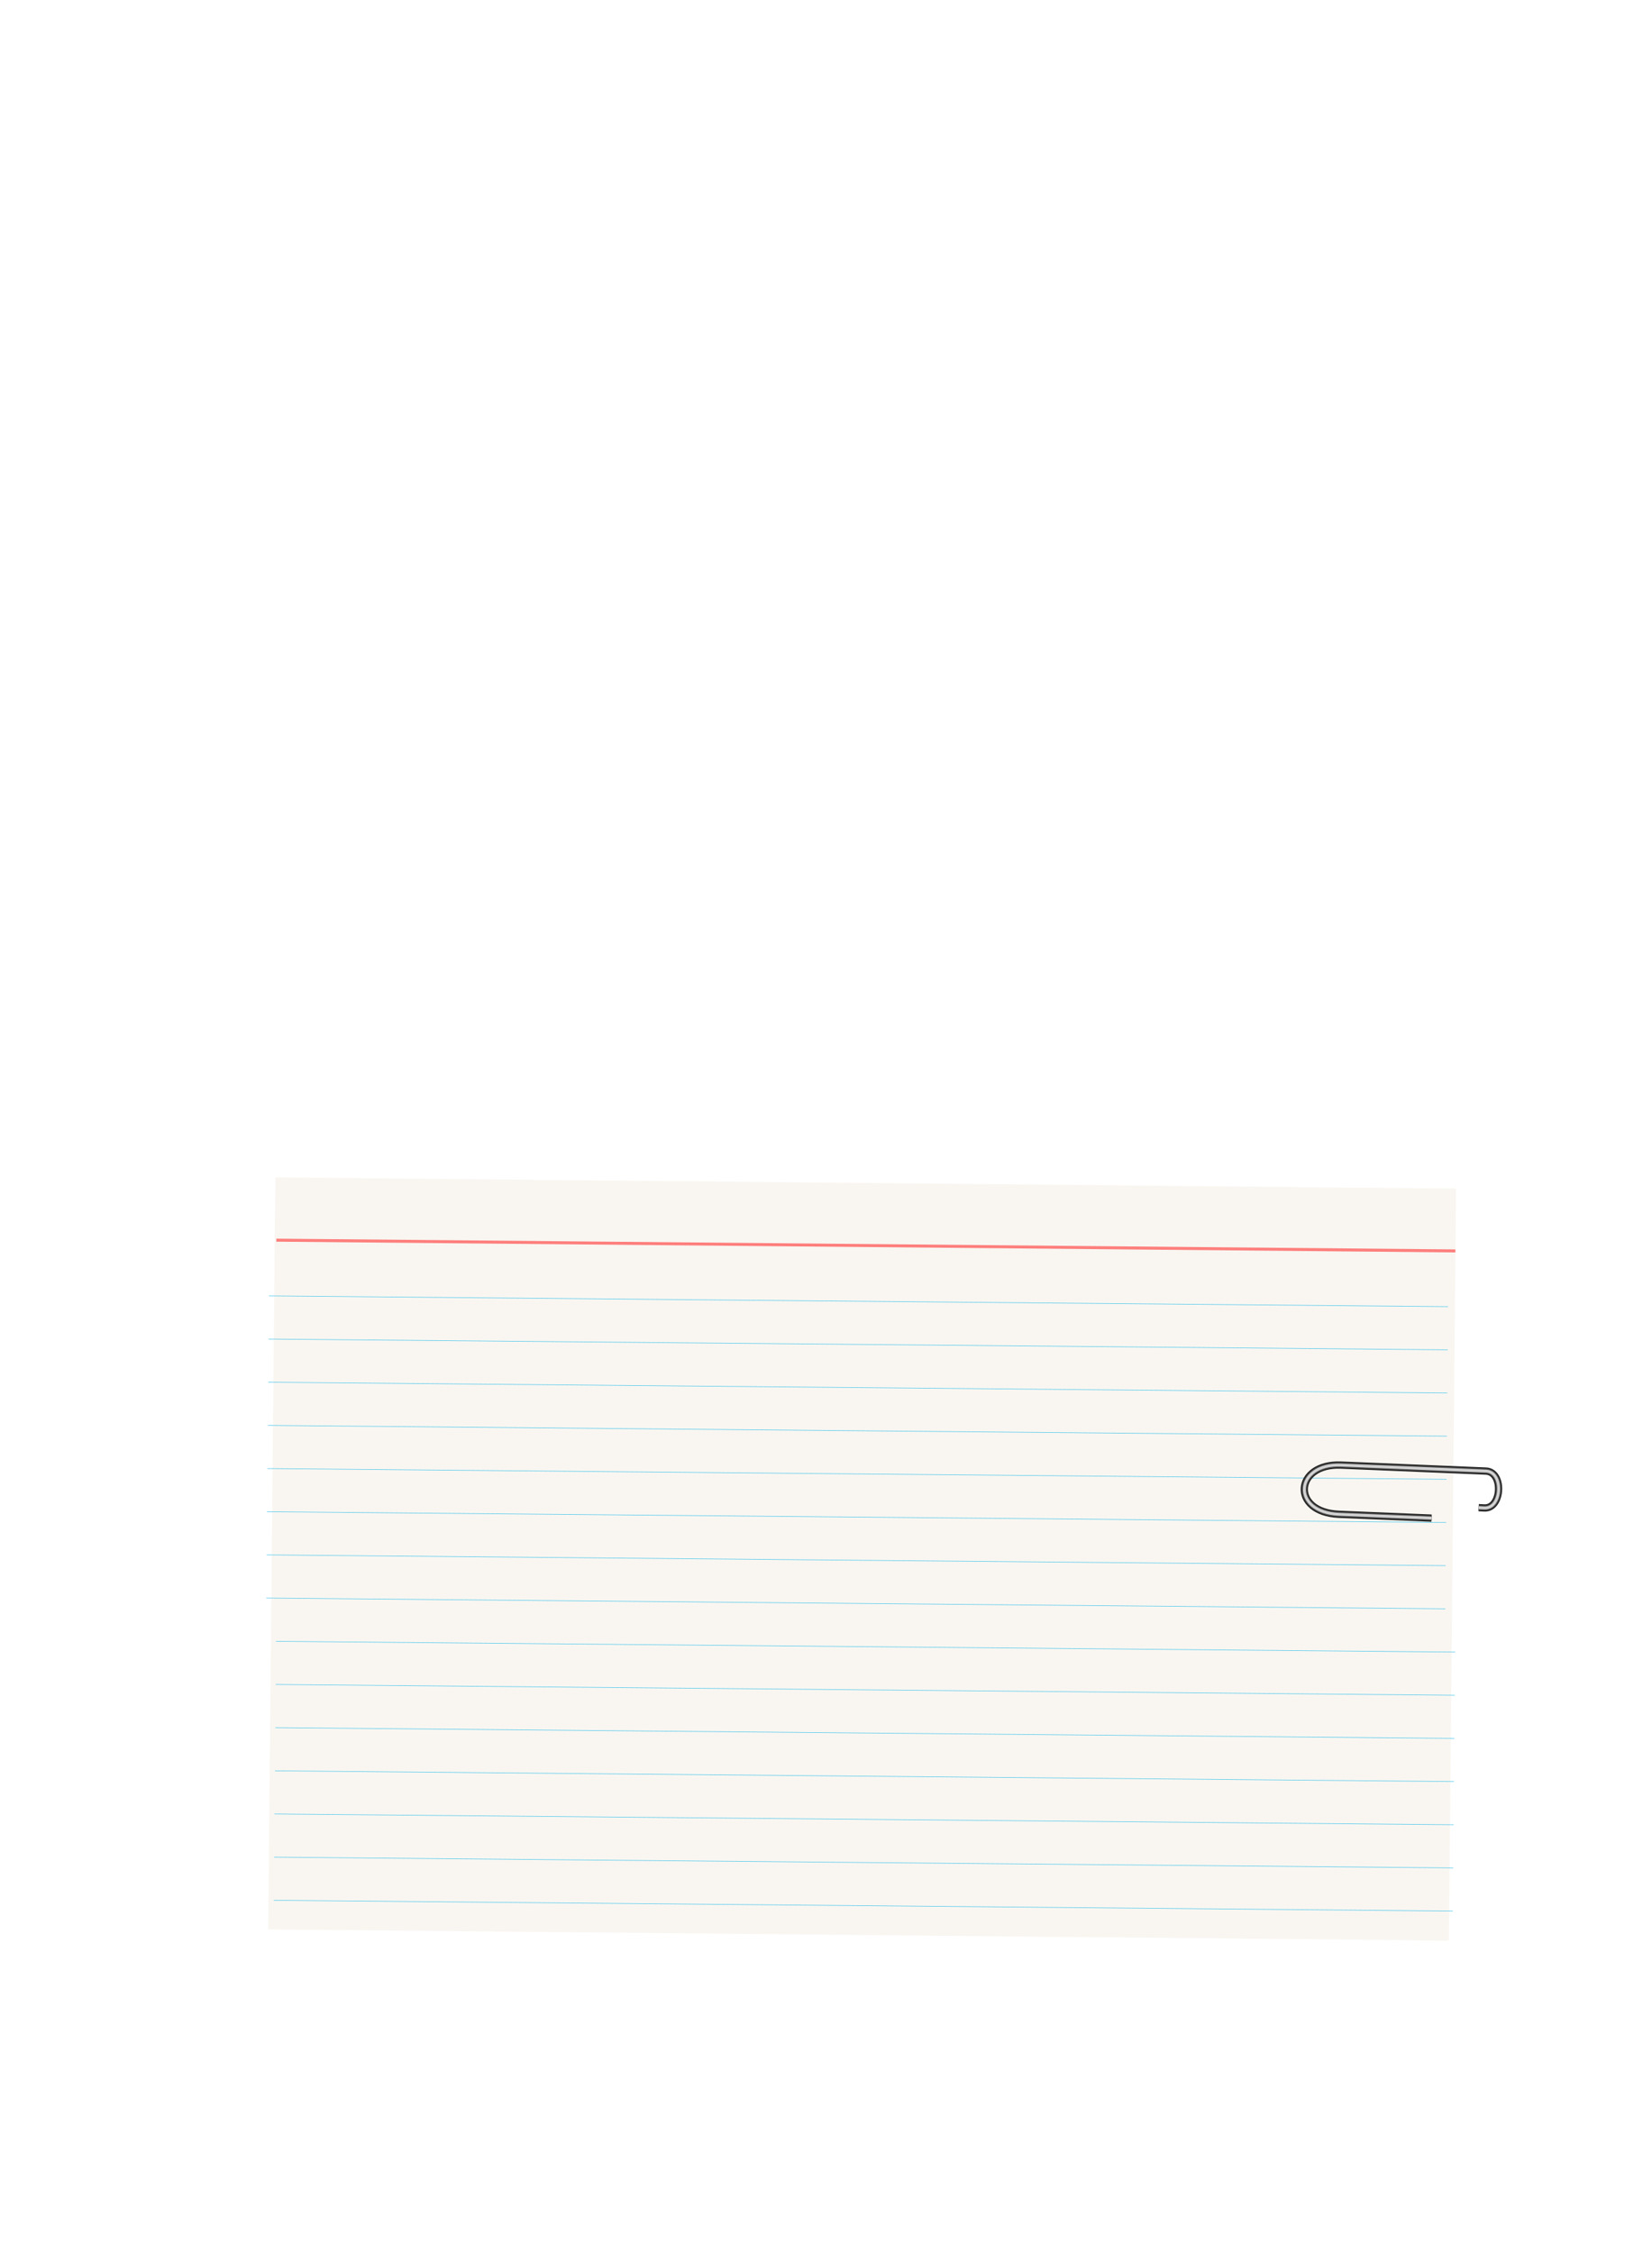 <?xml version="1.0" encoding="UTF-8" standalone="no"?>
<!-- Created with Inkscape (http://www.inkscape.org/) -->

<svg
   xmlns:dc="http://purl.org/dc/elements/1.1/"
   xmlns:cc="http://creativecommons.org/ns#"
   xmlns:rdf="http://www.w3.org/1999/02/22-rdf-syntax-ns#"
   xmlns:svg="http://www.w3.org/2000/svg"
   xmlns="http://www.w3.org/2000/svg"
   xmlns:xlink="http://www.w3.org/1999/xlink"
   xmlns:sodipodi="http://sodipodi.sourceforge.net/DTD/sodipodi-0.dtd"
   xmlns:inkscape="http://www.inkscape.org/namespaces/inkscape"
   width="825"
   height="1125"
   viewBox="0 0 825 1125"
   id="svg2"
   version="1.1"
   inkscape:version="0.92.0 r15299"
   sodipodi:docname="event_graphpaper_notecard.svg"
   inkscape:export-filename="C:\code\project-timber-wolf\img\event_graphpaper_notecard_shadow.png"
   inkscape:export-xdpi="96"
   inkscape:export-ydpi="96">
  <sodipodi:namedview
     id="base"
     pagecolor="#ffffff"
     bordercolor="#666666"
     borderopacity="1.0"
     inkscape:pageopacity="0"
     inkscape:pageshadow="2"
     inkscape:zoom="1.5075556"
     inkscape:cx="387.07786"
     inkscape:cy="479.24703"
     inkscape:document-units="px"
     inkscape:current-layer="g27940"
     showgrid="false"
     units="px"
     inkscape:window-width="1920"
     inkscape:window-height="1017"
     inkscape:window-x="1672"
     inkscape:window-y="134"
     inkscape:window-maximized="1"
     showguides="false"
     inkscape:guide-bbox="true"
     inkscape:snap-global="true"
     inkscape:snap-bbox="true"
     inkscape:snap-nodes="false"
     inkscape:snap-others="false"
     inkscape:bbox-paths="true"
     inkscape:pagecheckerboard="false">
    <sodipodi:guide
       inkscape:locked="false"
       inkscape:color="rgb(0,0,255)"
       inkscape:label=""
       id="guide5098"
       orientation="1,0"
       position="75,587.909" />
    <sodipodi:guide
       inkscape:locked="false"
       inkscape:color="rgb(0,0,255)"
       inkscape:label=""
       id="guide5100"
       orientation="1,0"
       position="750,539.421" />
    <sodipodi:guide
       inkscape:locked="false"
       inkscape:color="rgb(0,0,255)"
       inkscape:label=""
       id="guide4596"
       orientation="0,1"
       position="891.803,1050" />
    <sodipodi:guide
       inkscape:locked="false"
       inkscape:color="rgb(0,0,255)"
       inkscape:label=""
       id="guide4902"
       orientation="0,1"
       position="904.169,75" />
    <sodipodi:guide
       position="876.916,546.58"
       orientation="0,1"
       id="guide27669"
       inkscape:locked="false" />
    <sodipodi:guide
       position="773.438,354.879"
       orientation="0,1"
       id="guide28148"
       inkscape:locked="false" />
  </sodipodi:namedview>
  <defs
     id="defs4">
    <inkscape:path-effect
       effect="roughen"
       id="path-effect27131"
       is_visible="true"
       method="segments"
       max_segment_size="10"
       segments="4"
       displace_x="1;-1075270377"
       displace_y="1;1108840949"
       global_randomize="1;1"
       handles="along"
       shift_nodes="true"
       fixed_displacement="false"
       spray_tool_friendly="false" />
    <inkscape:path-effect
       tgtlength_rdm="0.3;1"
       tgtlength="28"
       tgtscale="10"
       tgt_places_rdmness="1;1"
       nbtangents="5"
       tremble_frequency="1"
       tremble_size="5;1"
       parallel_offset="5;1195468067"
       ends_tolerance="0.1;1117980438"
       strokeoverlap_rdm="0.3;1248734754"
       strokeoverlap="0.3"
       strokelength_rdm="0.3;1"
       strokelength="85"
       nbiter_approxstrokes="3"
       is_visible="true"
       id="path-effect26945"
       effect="sketch" />
    <inkscape:path-effect
       tgtlength_rdm="0.3;1"
       tgtlength="28"
       tgtscale="10"
       tgt_places_rdmness="1;1"
       nbtangents="5"
       tremble_frequency="1"
       tremble_size="5;1"
       parallel_offset="5;127058649"
       ends_tolerance="0.1;1117980438"
       strokeoverlap_rdm="0.3;582123868"
       strokeoverlap="0.3"
       strokelength_rdm="0.3;1"
       strokelength="85"
       nbiter_approxstrokes="2"
       is_visible="true"
       id="path-effect26933"
       effect="sketch" />
    <inkscape:path-effect
       effect="sketch"
       id="path-effect26921"
       is_visible="true"
       nbiter_approxstrokes="3"
       strokelength="85"
       strokelength_rdm="0.3;1"
       strokeoverlap="0.3"
       strokeoverlap_rdm="0.3;1248734754"
       ends_tolerance="0.1;1117980438"
       parallel_offset="5;1195468067"
       tremble_size="5;1"
       tremble_frequency="1"
       nbtangents="5"
       tgt_places_rdmness="1;1"
       tgtscale="10"
       tgtlength="28"
       tgtlength_rdm="0.3;1" />
    <inkscape:path-effect
       spray_tool_friendly="false"
       fixed_displacement="false"
       shift_nodes="true"
       handles="along"
       global_randomize="1;-1793495407"
       displace_y="2;1"
       displace_x="2;1338919862"
       segments="1"
       max_segment_size="30"
       method="size"
       is_visible="true"
       id="path-effect26870"
       effect="roughen" />
    <inkscape:path-effect
       effect="sketch"
       id="path-effect26866"
       is_visible="true"
       nbiter_approxstrokes="3"
       strokelength="100"
       strokelength_rdm="0.3;1"
       strokeoverlap="0.3"
       strokeoverlap_rdm="0.3;1"
       ends_tolerance="0.1;1"
       parallel_offset="5;1"
       tremble_size="5;1"
       tremble_frequency="1"
       nbtangents="5"
       tgt_places_rdmness="1;1"
       tgtscale="10"
       tgtlength="100"
       tgtlength_rdm="0.3;1" />
    <inkscape:path-effect
       effect="roughen"
       id="path-effect26864"
       is_visible="true"
       method="size"
       max_segment_size="30"
       segments="1"
       displace_x="2;1338919862"
       displace_y="2;1"
       global_randomize="1;-1793495407"
       handles="along"
       shift_nodes="true"
       fixed_displacement="false"
       spray_tool_friendly="false" />
    <inkscape:path-effect
       effect="sketch"
       id="path-effect26860"
       is_visible="true"
       nbiter_approxstrokes="2"
       strokelength="50"
       strokelength_rdm="0.3;432960676"
       strokeoverlap="0.3"
       strokeoverlap_rdm="0.4;123417040"
       ends_tolerance="0.7;1"
       parallel_offset="5;1"
       tremble_size="5;1"
       tremble_frequency="1"
       nbtangents="8"
       tgt_places_rdmness="1;1"
       tgtscale="10"
       tgtlength="25"
       tgtlength_rdm="0.3;1" />
    <inkscape:path-effect
       effect="roughen"
       id="path-effect26856"
       is_visible="true"
       method="segments"
       max_segment_size="10"
       segments="2"
       displace_x="2;456331153"
       displace_y="2;630512338"
       global_randomize="1;-1580783494"
       handles="along"
       shift_nodes="true"
       fixed_displacement="false"
       spray_tool_friendly="false" />
    <inkscape:path-effect
       effect="taper_stroke"
       id="path-effect26854"
       is_visible="true"
       stroke_width="3"
       attach_start="0.2"
       end_offset="0.2"
       smoothing="0.5"
       jointype="extrapolated"
       miter_limit="100" />
    <inkscape:path-effect
       tgtlength_rdm="0.3;1807187411"
       tgtlength="30"
       tgtscale="15"
       tgt_places_rdmness="1;-555708692"
       nbtangents="5"
       tremble_frequency="1"
       tremble_size="5;1429660114"
       parallel_offset="3.8;-1930979452"
       ends_tolerance="0.3;765446831"
       strokeoverlap_rdm="0.3;1711363327"
       strokeoverlap="0.3"
       strokelength_rdm="0.15;722215670"
       strokelength="100"
       nbiter_approxstrokes="2"
       is_visible="true"
       id="path-effect26852"
       effect="sketch" />
    <inkscape:path-effect
       effect="roughen"
       id="path-effect26844"
       is_visible="true"
       method="size"
       max_segment_size="3"
       segments="1"
       displace_x="0.8;-1796624120"
       displace_y="0.8;1"
       global_randomize="1;-1187447514"
       handles="rand"
       shift_nodes="true"
       fixed_displacement="false"
       spray_tool_friendly="false" />
    <inkscape:path-effect
       effect="sketch"
       id="path-effect26830"
       is_visible="false"
       nbiter_approxstrokes="1"
       strokelength="100"
       strokelength_rdm="0.3;1"
       strokeoverlap="0.3"
       strokeoverlap_rdm="0.3;1"
       ends_tolerance="0.1;1"
       parallel_offset="5;1"
       tremble_size="5;1"
       tremble_frequency="1"
       nbtangents="5"
       tgt_places_rdmness="1;1"
       tgtscale="10"
       tgtlength="10"
       tgtlength_rdm="0.3;1" />
    <inkscape:path-effect
       tgtlength_rdm="0.3;1807187411"
       tgtlength="30"
       tgtscale="15"
       tgt_places_rdmness="1;-555708692"
       nbtangents="5"
       tremble_frequency="1"
       tremble_size="5;1429660114"
       parallel_offset="3.8;-1930979452"
       ends_tolerance="0.3;765446831"
       strokeoverlap_rdm="0.3;1711363327"
       strokeoverlap="0.3"
       strokelength_rdm="0.15;722215670"
       strokelength="100"
       nbiter_approxstrokes="2"
       is_visible="true"
       id="path-effect26821"
       effect="sketch" />
    <inkscape:path-effect
       effect="sketch"
       id="path-effect26817"
       is_visible="true"
       nbiter_approxstrokes="2"
       strokelength="100"
       strokelength_rdm="0.15;722215670"
       strokeoverlap="0.3"
       strokeoverlap_rdm="0.3;1711363327"
       ends_tolerance="0.3;765446831"
       parallel_offset="3.8;-1930979452"
       tremble_size="5;1429660114"
       tremble_frequency="1"
       nbtangents="5"
       tgt_places_rdmness="1;-555708692"
       tgtscale="15"
       tgtlength="30"
       tgtlength_rdm="0.3;1807187411" />
    <inkscape:path-effect
       effect="sketch"
       id="path-effect26815"
       is_visible="true"
       nbiter_approxstrokes="13"
       strokelength="100"
       strokelength_rdm="0.3;1"
       strokeoverlap="0.3"
       strokeoverlap_rdm="0.3;1"
       ends_tolerance="0.1;1"
       parallel_offset="5;1"
       tremble_size="5;1"
       tremble_frequency="1"
       nbtangents="5"
       tgt_places_rdmness="1;1"
       tgtscale="10"
       tgtlength="100"
       tgtlength_rdm="0.3;1" />
    <inkscape:path-effect
       effect="roughen"
       id="path-effect23315"
       is_visible="false"
       method="segments"
       max_segment_size="10"
       segments="7"
       displace_x="8.6;570949885"
       displace_y="10;1"
       global_randomize="1;1"
       handles="along"
       shift_nodes="true"
       fixed_displacement="false"
       spray_tool_friendly="false" />
    <linearGradient
       inkscape:collect="always"
       id="linearGradient2457">
      <stop
         style="stop-color:#666666;stop-opacity:1;"
         offset="0"
         id="stop2453" />
      <stop
         style="stop-color:#818181;stop-opacity:0"
         offset="1"
         id="stop2455" />
    </linearGradient>
    <linearGradient
       id="linearGradient2424"
       inkscape:collect="always">
      <stop
         id="stop2420"
         offset="0"
         style="stop-color:#666666;stop-opacity:1;" />
      <stop
         id="stop2422"
         offset="1"
         style="stop-color:#666666;stop-opacity:0;" />
    </linearGradient>
    <inkscape:path-effect
       overflow_perspective="false"
       vertical_mirror="false"
       horizontal_mirror="false"
       deform_type="perspective"
       is_visible="true"
       id="path-effect2386"
       down_right_point="189.357,-56.305"
       down_left_point="129.713,-53.986"
       up_right_point="232.214,-159.965"
       up_left_point="207.246,-168.194"
       effect="perspective-envelope" />
    <marker
       inkscape:isstock="true"
       style="overflow:visible"
       id="Arrow1Lstart"
       refX="0"
       refY="0"
       orient="auto"
       inkscape:stockid="Arrow1Lstart">
      <path
         inkscape:connector-curvature="0"
         transform="matrix(0.8,0,0,0.8,10,0)"
         style="fill-rule:evenodd;stroke:#000000;stroke-width:1pt"
         d="M 0,0 5,-5 -12.5,0 5,5 0,0 Z"
         id="path6203" />
    </marker>
    <linearGradient
       id="linearGradient6162">
      <stop
         id="stop6164"
         offset="0"
         style="stop-color:#000000;stop-opacity:1;" />
      <stop
         id="stop6166"
         offset="1"
         style="stop-color:#000000;stop-opacity:0;" />
    </linearGradient>
    <linearGradient
       id="linearGradient6453-9">
      <stop
         id="stop5160"
         offset="0"
         style="stop-color:#ffb6b6;stop-opacity:1;" />
      <stop
         id="stop5162"
         offset="1"
         style="stop-color:#fa2424;stop-opacity:1;" />
    </linearGradient>
    <linearGradient
       id="linearGradient6453">
      <stop
         style="stop-color:#ffffff;stop-opacity:1"
         offset="0"
         id="stop6455" />
      <stop
         style="stop-color:#000000;stop-opacity:1"
         offset="1"
         id="stop6457" />
    </linearGradient>
    <radialGradient
       cx="171.208"
       cy="196.855"
       r="200"
       fx="171.208"
       fy="196.855"
       id="radialGradient6459"
       xlink:href="#linearGradient6453-9"
       gradientUnits="userSpaceOnUse"
       gradientTransform="matrix(0.059,0.045,-0.047,0.061,-283.544,231.931)" />
    <marker
       inkscape:stockid="Arrow1Lend"
       orient="auto"
       refY="0.0"
       refX="0.0"
       id="Arrow1Lend"
       style="overflow:visible;"
       inkscape:isstock="true">
      <path
         id="path5387"
         d="M 0.0,0.0 L 5.0,-5.0 L -12.5,0.0 L 5.0,5.0 L 0.0,0.0 z "
         style="fill-rule:evenodd;stroke:#000000;stroke-width:1.0pt;"
         transform="scale(0.8) rotate(180) translate(12.5,0)" />
    </marker>
    <marker
       inkscape:stockid="Arrow1Lstart"
       orient="auto"
       refY="0.0"
       refX="0.0"
       id="Arrow1Lstart-8"
       style="overflow:visible"
       inkscape:isstock="true">
      <path
         id="path5384"
         d="M 0.0,0.0 L 5.0,-5.0 L -12.5,0.0 L 5.0,5.0 L 0.0,0.0 z "
         style="fill-rule:evenodd;stroke:#000000;stroke-width:1.0pt"
         transform="scale(0.8) translate(12.5,0)" />
    </marker>
    <inkscape:perspective
       sodipodi:type="inkscape:persp3d"
       inkscape:vp_x="0 : 562.5 : 1"
       inkscape:vp_y="0 : 1000 : 0"
       inkscape:vp_z="825.00001 : 562.5 : 1"
       inkscape:persp3d-origin="412.5 : 375 : 1"
       id="perspective10399" />
    <linearGradient
       gradientTransform="translate(239.809,143.639)"
       spreadMethod="reflect"
       gradientUnits="userSpaceOnUse"
       y2="137.02"
       x2="-241.402"
       y1="122.24"
       x1="-241.402"
       id="linearGradient2426"
       xlink:href="#linearGradient2424"
       inkscape:collect="always" />
    <linearGradient
       spreadMethod="reflect"
       y2="137.02"
       x2="-241.402"
       y1="122.24"
       x1="-241.402"
       gradientTransform="rotate(-30,-366.158,173.518)"
       gradientUnits="userSpaceOnUse"
       id="linearGradient2451"
       xlink:href="#linearGradient2457"
       inkscape:collect="always" />
    <filter
       inkscape:collect="always"
       style="color-interpolation-filters:sRGB"
       id="filter27746-3"
       x="-0.029"
       width="1.059"
       y="-0.047"
       height="1.093">
      <feGaussianBlur
         inkscape:collect="always"
         stdDeviation="8.012"
         id="feGaussianBlur27748-0" />
    </filter>
    <filter
       inkscape:collect="always"
       style="color-interpolation-filters:sRGB"
       id="filter28167"
       x="-0.016"
       width="1.032"
       y="-0.047"
       height="1.095">
      <feGaussianBlur
         inkscape:collect="always"
         stdDeviation="0.71"
         id="feGaussianBlur28169" />
    </filter>
    <filter
       inkscape:collect="always"
       style="color-interpolation-filters:sRGB"
       id="filter28205"
       x="-0.016"
       width="1.032"
       y="-0.047"
       height="1.095">
      <feGaussianBlur
         inkscape:collect="always"
         stdDeviation="0.71"
         id="feGaussianBlur28207" />
    </filter>
  </defs>
  <g
     inkscape:groupmode="layer"
     id="layer2"
     inkscape:label="shadow"
     style="display:none">
    <path
       transform="matrix(0.904,0.025,-0.025,0.901,94.048,32.771)"
       style="display:inline;opacity:1;vector-effect:none;fill:#000000;fill-opacity:1;fill-rule:nonzero;stroke:none;stroke-width:1.108;stroke-linecap:round;stroke-linejoin:round;stroke-miterlimit:4;stroke-dasharray:none;stroke-dashoffset:0;stroke-opacity:1;filter:url(#filter27746-3)"
       d="M 73.647,632.23 727.048,620.749 c -18.701,126.624 -8.891,268.549 -0.596,409.66 l -644.616,5.607 z"
       id="rect27723-5"
       inkscape:connector-curvature="0"
       sodipodi:nodetypes="ccccc" />
  </g>
  <g
     inkscape:label="3x5 w/paper clip"
     id="g27940"
     inkscape:groupmode="layer"
     style="display:inline">
    <g
       style="stroke-width:0.977"
       id="g28087"
       transform="matrix(1.023,0.021,-0.021,1.024,-801.678,-46.486)">
      <rect
         transform="matrix(1,-0.011,0.011,1,0,0)"
         style="display:inline;opacity:1;vector-effect:none;fill:#f9f6f1;fill-opacity:1;fill-rule:nonzero;stroke:none;stroke-width:0.977;stroke-linecap:round;stroke-linejoin:round;stroke-miterlimit:4;stroke-dasharray:none;stroke-dashoffset:0;stroke-opacity:1"
         id="rect27675-6"
         width="576.217"
         height="366.588"
         x="923.698"
         y="610.594" />
      <path
         id="path27677-3"
         inkscape:label="MajorYDiv4"
         style="display:inline;opacity:0.583;fill:#ff2a2a;stroke:#ff2a2a;stroke-width:1.465;stroke-miterlimit:4;stroke-dasharray:none;stroke-opacity:1"
         d="M 931.51,631.02 1506.953,624.467"
         inkscape:connector-curvature="0" />
      <path
         inkscape:connector-curvature="0"
         d="m 928.486,658.254 575.443,-6.553"
         style="display:inline;opacity:1;vector-effect:none;fill:none;fill-opacity:1;stroke:#5acaec;stroke-width:0.293;stroke-linecap:butt;stroke-linejoin:miter;stroke-miterlimit:4;stroke-dasharray:none;stroke-dashoffset:0;stroke-opacity:1"
         inkscape:label="MajorYDiv4"
         id="path27679-9" />
      <path
         id="path27681-7"
         inkscape:label="MajorYDiv4"
         style="display:inline;opacity:1;vector-effect:none;fill:none;fill-opacity:1;stroke:#5acaec;stroke-width:0.293;stroke-linecap:butt;stroke-linejoin:miter;stroke-miterlimit:4;stroke-dasharray:none;stroke-dashoffset:0;stroke-opacity:1"
         d="M 928.728,679.298 1504.17,672.745"
         inkscape:connector-curvature="0" />
      <path
         inkscape:connector-curvature="0"
         d="M 928.969,700.342 1504.412,693.789"
         style="display:inline;opacity:1;vector-effect:none;fill:none;fill-opacity:1;stroke:#5acaec;stroke-width:0.293;stroke-linecap:butt;stroke-linejoin:miter;stroke-miterlimit:4;stroke-dasharray:none;stroke-dashoffset:0;stroke-opacity:1"
         inkscape:label="MajorYDiv4"
         id="path27683-7" />
      <path
         id="path27685-4"
         inkscape:label="MajorYDiv4"
         style="display:inline;opacity:1;vector-effect:none;fill:none;fill-opacity:1;stroke:#5acaec;stroke-width:0.293;stroke-linecap:butt;stroke-linejoin:miter;stroke-miterlimit:4;stroke-dasharray:none;stroke-dashoffset:0;stroke-opacity:1"
         d="m 929.21,721.386 575.443,-6.553"
         inkscape:connector-curvature="0" />
      <path
         inkscape:connector-curvature="0"
         d="m 929.452,742.43 575.443,-6.553"
         style="display:inline;opacity:1;vector-effect:none;fill:none;fill-opacity:1;stroke:#5acaec;stroke-width:0.293;stroke-linecap:butt;stroke-linejoin:miter;stroke-miterlimit:4;stroke-dasharray:none;stroke-dashoffset:0;stroke-opacity:1"
         inkscape:label="MajorYDiv4"
         id="path27687-3" />
      <path
         id="path27689-5"
         inkscape:label="MajorYDiv4"
         style="display:inline;opacity:1;vector-effect:none;fill:none;fill-opacity:1;stroke:#5acaec;stroke-width:0.293;stroke-linecap:butt;stroke-linejoin:miter;stroke-miterlimit:4;stroke-dasharray:none;stroke-dashoffset:0;stroke-opacity:1"
         d="m 929.693,763.474 575.443,-6.553"
         inkscape:connector-curvature="0" />
      <path
         inkscape:connector-curvature="0"
         d="m 929.935,784.518 575.443,-6.553"
         style="display:inline;opacity:1;vector-effect:none;fill:none;fill-opacity:1;stroke:#5acaec;stroke-width:0.293;stroke-linecap:butt;stroke-linejoin:miter;stroke-miterlimit:4;stroke-dasharray:none;stroke-dashoffset:0;stroke-opacity:1"
         inkscape:label="MajorYDiv4"
         id="path27691-8" />
      <path
         id="path27693-3"
         inkscape:label="MajorYDiv4"
         style="display:inline;opacity:1;vector-effect:none;fill:none;fill-opacity:1;stroke:#5acaec;stroke-width:0.293;stroke-linecap:butt;stroke-linejoin:miter;stroke-miterlimit:4;stroke-dasharray:none;stroke-dashoffset:0;stroke-opacity:1"
         d="M 930.176,805.562 1505.619,799.009"
         inkscape:connector-curvature="0" />
      <path
         inkscape:connector-curvature="0"
         d="m 935.388,826.55 575.443,-6.553"
         style="display:inline;opacity:1;vector-effect:none;fill:none;fill-opacity:1;stroke:#5acaec;stroke-width:0.293;stroke-linecap:butt;stroke-linejoin:miter;stroke-miterlimit:4;stroke-dasharray:none;stroke-dashoffset:0;stroke-opacity:1"
         inkscape:label="MajorYDiv4"
         id="path27695-3" />
      <path
         id="path27711-3"
         inkscape:label="MajorYDiv4"
         style="display:inline;opacity:1;vector-effect:none;fill:none;fill-opacity:1;stroke:#5acaec;stroke-width:0.293;stroke-linecap:butt;stroke-linejoin:miter;stroke-miterlimit:4;stroke-dasharray:none;stroke-dashoffset:0;stroke-opacity:1"
         d="m 935.63,847.594 575.443,-6.553"
         inkscape:connector-curvature="0" />
      <path
         inkscape:connector-curvature="0"
         d="m 935.871,868.638 575.443,-6.553"
         style="display:inline;opacity:1;vector-effect:none;fill:none;fill-opacity:1;stroke:#5acaec;stroke-width:0.293;stroke-linecap:butt;stroke-linejoin:miter;stroke-miterlimit:4;stroke-dasharray:none;stroke-dashoffset:0;stroke-opacity:1"
         inkscape:label="MajorYDiv4"
         id="path27713-6" />
      <path
         id="path27715-1"
         inkscape:label="MajorYDiv4"
         style="display:inline;opacity:1;vector-effect:none;fill:none;fill-opacity:1;stroke:#5acaec;stroke-width:0.293;stroke-linecap:butt;stroke-linejoin:miter;stroke-miterlimit:4;stroke-dasharray:none;stroke-dashoffset:0;stroke-opacity:1"
         d="m 936.112,889.682 575.443,-6.553"
         inkscape:connector-curvature="0" />
      <path
         inkscape:connector-curvature="0"
         d="M 936.354,910.726 1511.797,904.173"
         style="display:inline;opacity:1;vector-effect:none;fill:none;fill-opacity:1;stroke:#5acaec;stroke-width:0.293;stroke-linecap:butt;stroke-linejoin:miter;stroke-miterlimit:4;stroke-dasharray:none;stroke-dashoffset:0;stroke-opacity:1"
         inkscape:label="MajorYDiv4"
         id="path27717-0" />
      <path
         id="path27719-4"
         inkscape:label="MajorYDiv4"
         style="display:inline;opacity:1;vector-effect:none;fill:none;fill-opacity:1;stroke:#5acaec;stroke-width:0.293;stroke-linecap:butt;stroke-linejoin:miter;stroke-miterlimit:4;stroke-dasharray:none;stroke-dashoffset:0;stroke-opacity:1"
         d="m 936.595,931.77 575.443,-6.553"
         inkscape:connector-curvature="0" />
      <path
         inkscape:connector-curvature="0"
         d="m 936.837,952.814 575.443,-6.553"
         style="display:inline;opacity:1;vector-effect:none;fill:none;fill-opacity:1;stroke:#5acaec;stroke-width:0.293;stroke-linecap:butt;stroke-linejoin:miter;stroke-miterlimit:4;stroke-dasharray:none;stroke-dashoffset:0;stroke-opacity:1"
         inkscape:label="MajorYDiv4"
         id="path27721-7" />
    </g>
    <g
       id="g28212"
       transform="matrix(0.896,0.135,-0.135,0.896,181.471,-47.326)">
      <path
         style="display:inline;fill:none;fill-rule:evenodd;stroke:#232323;stroke-width:3.99;stroke-linecap:butt;stroke-linejoin:miter;stroke-miterlimit:4;stroke-dasharray:none;stroke-opacity:1"
         d="m 714.55,791.172 -50.79,5.523 c -26.522,2.884 -28.475,-24.201 -2.934,-26.979 l 79.495,-8.645 c 9.893,-1.076 11.883,19.177 2.2,20.23 l -3.148,0.304"
         id="path28146"
         inkscape:connector-curvature="0"
         sodipodi:nodetypes="cccccc" />
      <path
         sodipodi:nodetypes="cccccc"
         inkscape:connector-curvature="0"
         id="path28153"
         d="m 714.584,791.17 -50.79,5.523 c -26.522,2.884 -28.475,-24.201 -2.934,-26.979 l 79.495,-8.645 c 9.893,-1.076 11.883,19.177 2.2,20.23 l -3.148,0.304"
         style="display:inline;fill:none;fill-rule:evenodd;stroke:#595959;stroke-width:2.5;stroke-linecap:butt;stroke-linejoin:miter;stroke-miterlimit:4;stroke-dasharray:none;stroke-opacity:1;filter:url(#filter28167)" />
      <path
         sodipodi:nodetypes="cccccc"
         inkscape:connector-curvature="0"
         id="path28171"
         d="m 714.584,791.17 -50.79,5.523 c -26.522,2.884 -28.475,-24.201 -2.934,-26.979 l 79.495,-8.645 c 9.893,-1.076 11.883,19.177 2.2,20.23 l -3.148,0.304"
         style="display:inline;fill:none;fill-rule:evenodd;stroke:#d2d2d2;stroke-width:1.5;stroke-linecap:butt;stroke-linejoin:miter;stroke-miterlimit:4;stroke-dasharray:none;stroke-opacity:1;filter:url(#filter28205)" />
    </g>
  </g>
</svg>

